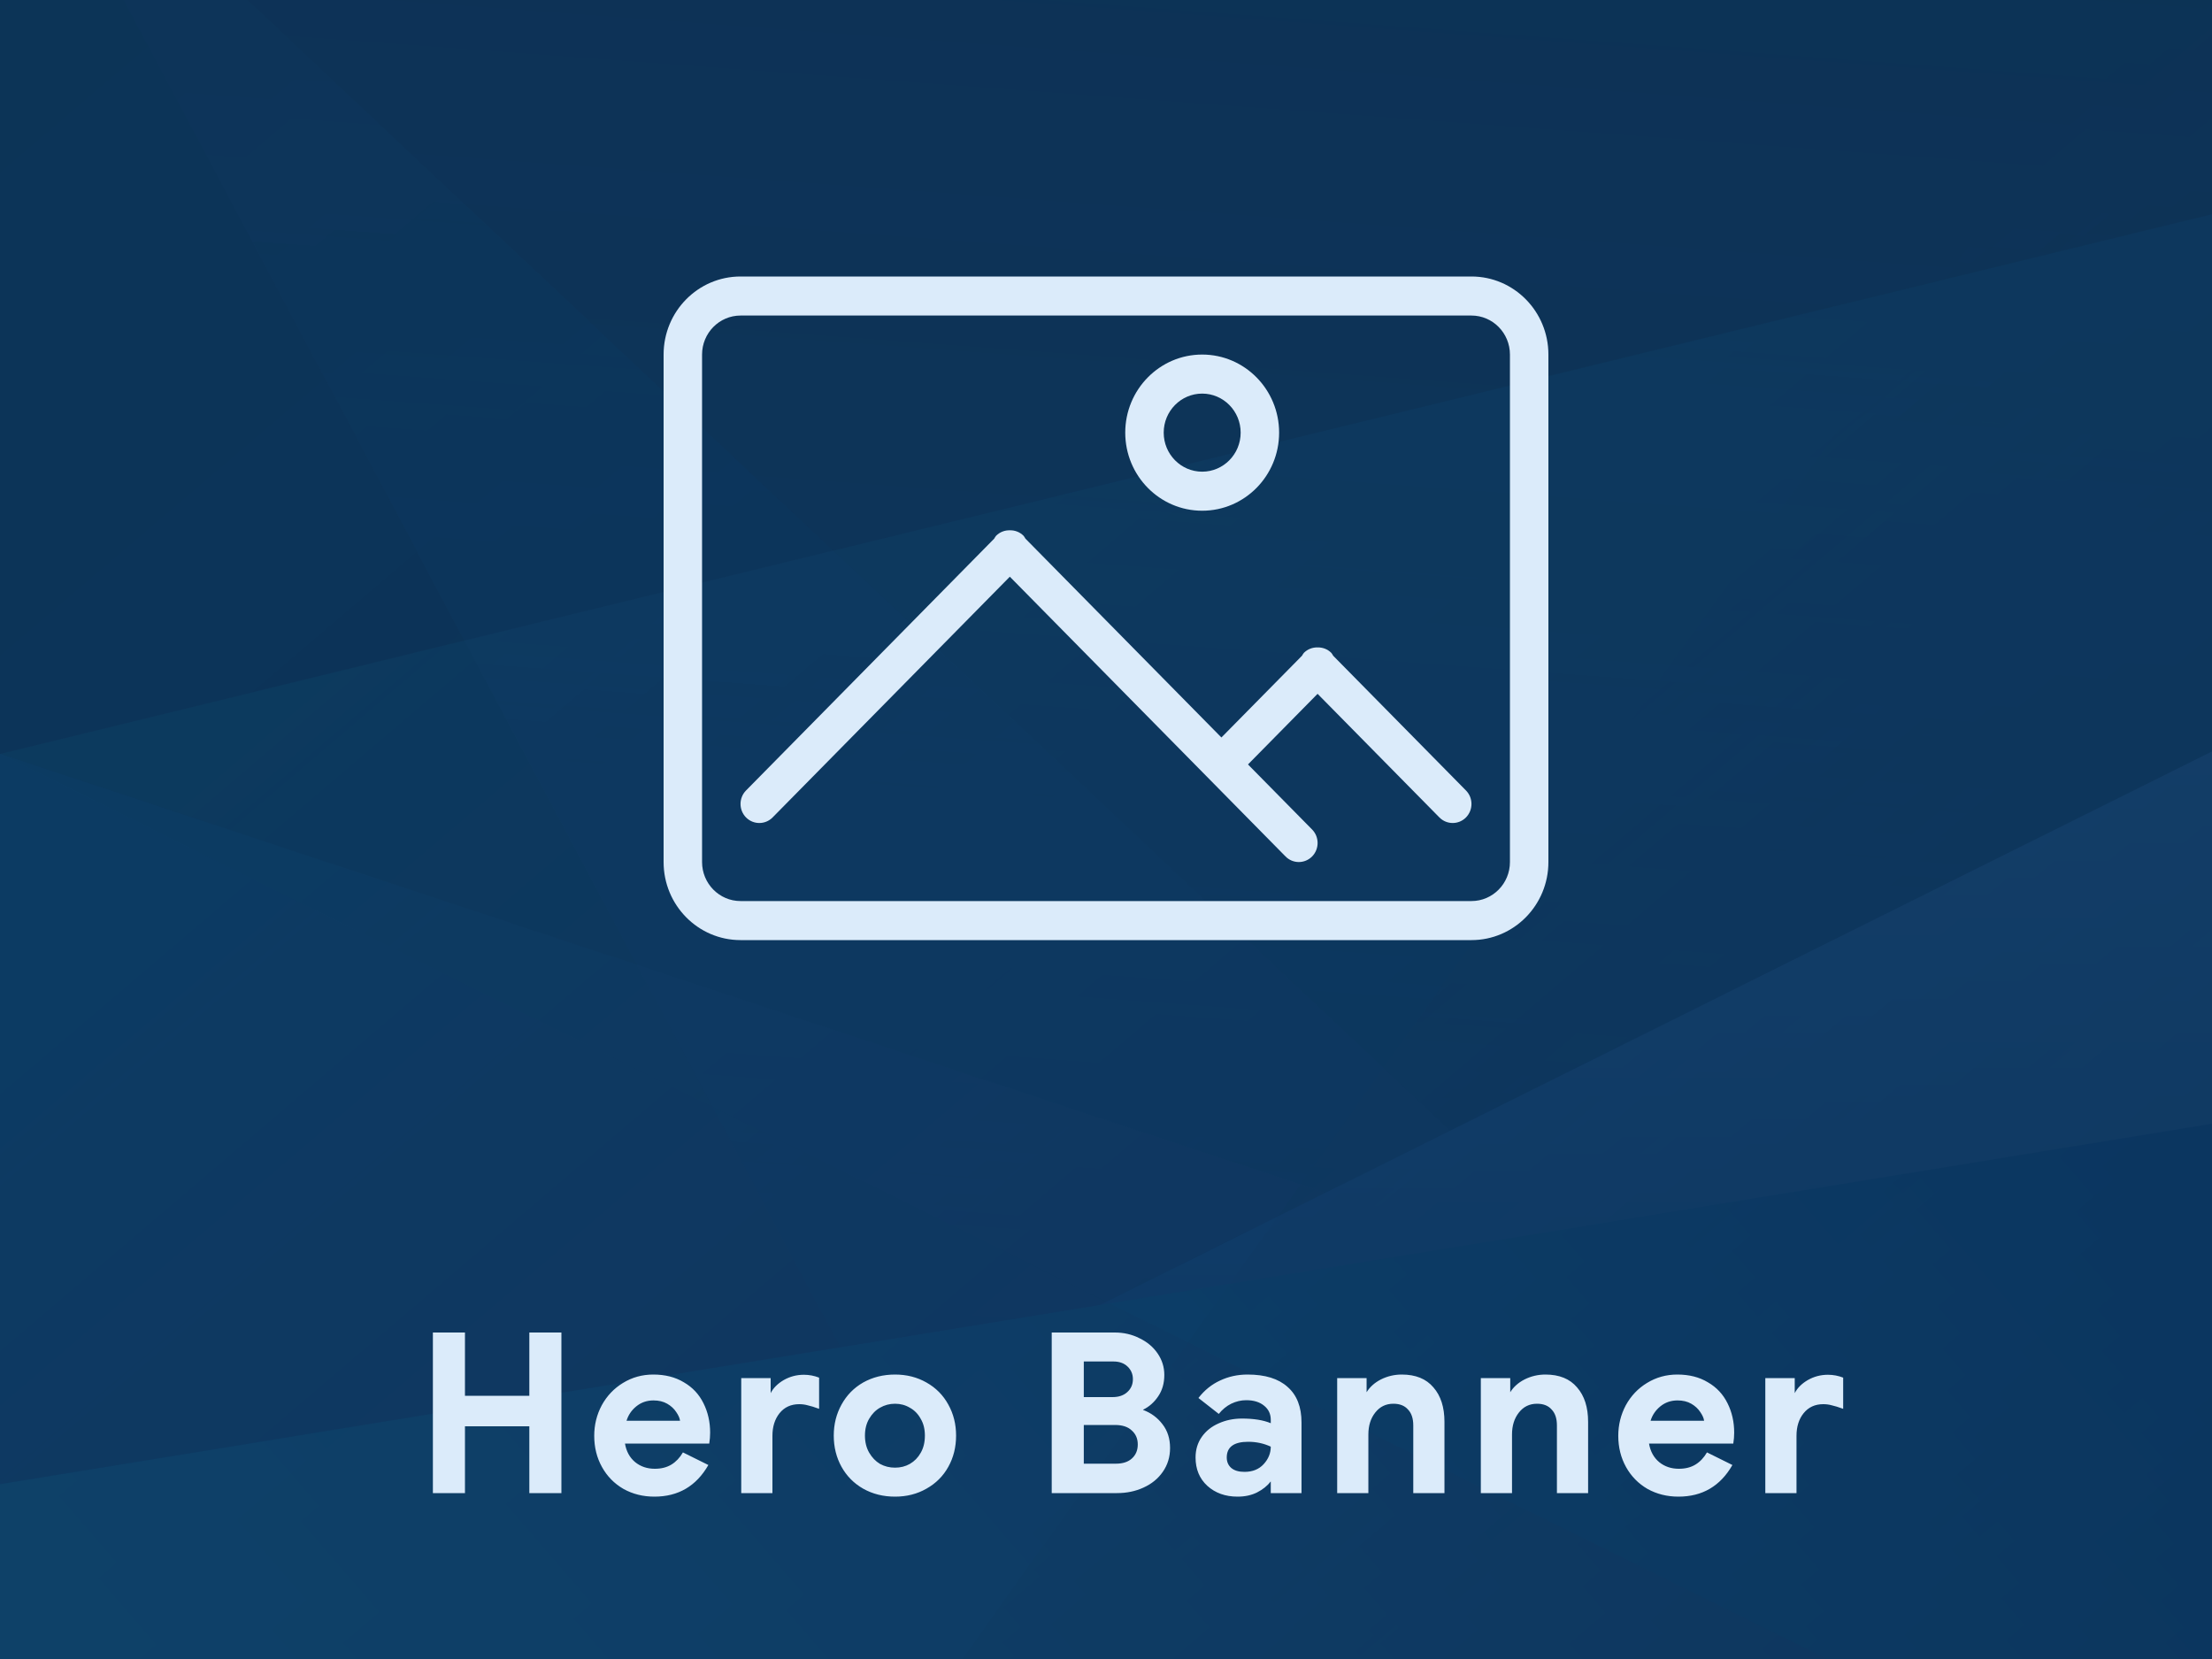 <svg width="80" height="60" viewBox="0 0 80 60" fill="none" xmlns="http://www.w3.org/2000/svg">
<g clip-path="url(#clip0)">
<rect width="80" height="60" fill="#0C3255"/>
<g opacity="0.15">
<path d="M80.219 7.695L4.02693e-06 27.266L0 67L80.219 67L80.219 7.695Z" fill="url(#paint0_linear)" fill-opacity="0.32"/>
<path d="M7.64254e-06 -8.41L80.219 67L0 67L7.64254e-06 -8.41Z" fill="url(#paint1_linear)" fill-opacity="0.43"/>
<path d="M7.64254e-06 -8.41L80.219 -3.757L80.219 67L40.108 67L7.64254e-06 -8.41Z" fill="url(#paint2_linear)" fill-opacity="0.42"/>
<path d="M4.02693e-06 27.266L80.165 53.803L80.219 67L0 67L4.02693e-06 27.266Z" fill="url(#paint3_linear)" fill-opacity="0.45"/>
<path d="M0 67L80.219 67L80.219 27.068L0 67Z" fill="url(#paint4_linear)"/>
<path d="M1.35019e-06 53.678L80.219 40.606L80.219 67L0 67L1.35019e-06 53.678Z" fill="url(#paint5_linear)"/>
<path d="M80.219 67L4.02693e-06 27.266L0 67L80.219 67Z" fill="url(#paint6_linear)" fill-opacity="0.23"/>
<path d="M29.83 67L80.218 -3.757L80.218 67L29.83 67Z" fill="url(#paint7_linear)" fill-opacity="0.36"/>
</g>
<path fill-rule="evenodd" clip-rule="evenodd" d="M53.217 34H26.783C25.246 34 24 32.736 24 31.177V12.823C24 11.264 25.246 10 26.783 10H53.217C54.754 10 56 11.264 56 12.823V31.177C56 32.736 54.754 34 53.217 34ZM54.609 12.823C54.609 12.044 53.985 11.412 53.217 11.412H26.783C26.015 11.412 25.391 12.044 25.391 12.823V31.177C25.391 31.956 26.015 32.588 26.783 32.588H53.217C53.985 32.588 54.609 31.956 54.609 31.177V12.823ZM52.058 29.564L47.652 25.093L45.135 27.647L47.454 30C47.719 30.269 47.719 30.706 47.454 30.975C47.188 31.244 46.758 31.244 46.493 30.975L36.522 20.857L27.942 29.564C27.677 29.832 27.247 29.832 26.981 29.564C26.716 29.294 26.716 28.858 26.981 28.589L35.958 19.479C35.98 19.445 35.995 19.408 36.024 19.378C36.161 19.239 36.342 19.175 36.522 19.179C36.701 19.175 36.882 19.239 37.019 19.378C37.048 19.408 37.062 19.445 37.085 19.479L44.174 26.672L47.089 23.715C47.112 23.681 47.126 23.643 47.155 23.613C47.292 23.475 47.473 23.41 47.652 23.415C47.832 23.41 48.013 23.475 48.15 23.613C48.179 23.643 48.193 23.681 48.216 23.715L53.019 28.589C53.284 28.858 53.284 29.294 53.019 29.564C52.753 29.832 52.324 29.832 52.058 29.564ZM43.478 18.471C41.942 18.471 40.696 17.206 40.696 15.647C40.696 14.088 41.942 12.823 43.478 12.823C45.015 12.823 46.261 14.088 46.261 15.647C46.261 17.206 45.015 18.471 43.478 18.471ZM43.478 14.235C42.71 14.235 42.087 14.868 42.087 15.647C42.087 16.426 42.71 17.059 43.478 17.059C44.246 17.059 44.87 16.426 44.87 15.647C44.87 14.868 44.246 14.235 43.478 14.235Z" fill="#DBEBFA"/>
<path d="M15.656 48.192H16.816V50.48H19.144V48.192H20.304V54H19.144V51.584H16.816V54H15.656V48.192ZM23.667 54.128C23.256 54.128 22.883 54.035 22.547 53.848C22.216 53.656 21.957 53.392 21.771 53.056C21.584 52.72 21.491 52.344 21.491 51.928C21.491 51.533 21.581 51.165 21.763 50.824C21.95 50.483 22.206 50.213 22.531 50.016C22.861 49.813 23.227 49.712 23.627 49.712C24.053 49.712 24.422 49.805 24.731 49.992C25.046 50.173 25.283 50.427 25.443 50.752C25.603 51.072 25.683 51.427 25.683 51.816C25.683 51.939 25.672 52.069 25.651 52.208H22.603C22.651 52.491 22.773 52.715 22.971 52.88C23.168 53.04 23.405 53.12 23.683 53.12C23.918 53.12 24.117 53.069 24.283 52.968C24.448 52.867 24.587 52.72 24.699 52.528L25.619 52.984C25.181 53.747 24.531 54.128 23.667 54.128ZM24.595 51.384C24.584 51.293 24.539 51.189 24.459 51.072C24.379 50.949 24.27 50.848 24.131 50.768C23.992 50.688 23.827 50.648 23.635 50.648C23.395 50.648 23.187 50.72 23.011 50.864C22.84 51.003 22.723 51.176 22.659 51.384H24.595ZM26.808 49.84H27.872V50.384C27.968 50.197 28.126 50.04 28.344 49.912C28.568 49.784 28.811 49.72 29.072 49.72C29.264 49.72 29.448 49.755 29.624 49.824V50.952C29.448 50.888 29.31 50.845 29.208 50.824C29.112 50.797 29.011 50.784 28.904 50.784C28.606 50.784 28.368 50.893 28.192 51.112C28.022 51.325 27.936 51.597 27.936 51.928V54H26.808V49.84ZM32.37 54.128C31.944 54.128 31.56 54.032 31.218 53.84C30.882 53.648 30.621 53.384 30.434 53.048C30.248 52.712 30.154 52.336 30.154 51.92C30.154 51.509 30.248 51.136 30.434 50.8C30.621 50.459 30.882 50.192 31.218 50C31.56 49.808 31.944 49.712 32.37 49.712C32.792 49.712 33.17 49.808 33.506 50C33.848 50.192 34.112 50.459 34.298 50.8C34.485 51.136 34.578 51.509 34.578 51.92C34.578 52.336 34.485 52.712 34.298 53.048C34.112 53.384 33.848 53.648 33.506 53.84C33.17 54.032 32.792 54.128 32.37 54.128ZM32.37 53.08C32.568 53.08 32.746 53.035 32.906 52.944C33.072 52.848 33.202 52.715 33.298 52.544C33.4 52.368 33.45 52.16 33.45 51.92C33.45 51.685 33.4 51.483 33.298 51.312C33.202 51.136 33.072 51.003 32.906 50.912C32.746 50.816 32.568 50.768 32.37 50.768C32.173 50.768 31.992 50.816 31.826 50.912C31.666 51.003 31.536 51.136 31.434 51.312C31.333 51.483 31.282 51.685 31.282 51.92C31.282 52.155 31.333 52.36 31.434 52.536C31.536 52.712 31.666 52.848 31.826 52.944C31.992 53.035 32.173 53.08 32.37 53.08ZM38.037 48.192H40.317C40.643 48.192 40.941 48.261 41.213 48.4C41.491 48.533 41.709 48.717 41.869 48.952C42.029 49.187 42.109 49.445 42.109 49.728C42.109 50.027 42.035 50.285 41.885 50.504C41.741 50.717 41.56 50.877 41.341 50.984V50.992C41.629 51.099 41.864 51.272 42.045 51.512C42.227 51.747 42.317 52.032 42.317 52.368C42.317 52.693 42.229 52.981 42.053 53.232C41.883 53.477 41.651 53.667 41.357 53.8C41.069 53.933 40.749 54 40.397 54H38.037V48.192ZM40.237 50.528C40.461 50.528 40.64 50.467 40.773 50.344C40.907 50.221 40.973 50.067 40.973 49.88C40.973 49.699 40.909 49.547 40.781 49.424C40.653 49.301 40.483 49.24 40.269 49.24H39.197V50.528H40.237ZM40.357 52.936C40.608 52.936 40.803 52.872 40.941 52.744C41.08 52.616 41.149 52.448 41.149 52.24C41.149 52.032 41.077 51.864 40.933 51.736C40.795 51.603 40.592 51.536 40.325 51.536H39.197V52.936H40.357ZM44.759 54.128C44.316 54.128 43.951 53.997 43.663 53.736C43.38 53.475 43.239 53.133 43.239 52.712C43.239 52.429 43.314 52.181 43.463 51.968C43.612 51.755 43.815 51.592 44.071 51.48C44.327 51.363 44.61 51.304 44.919 51.304C45.346 51.304 45.692 51.36 45.959 51.472V51.352C45.959 51.139 45.879 50.968 45.719 50.84C45.559 50.707 45.343 50.64 45.071 50.64C44.884 50.64 44.703 50.683 44.527 50.768C44.356 50.853 44.207 50.976 44.079 51.136L43.343 50.56C43.562 50.277 43.823 50.067 44.127 49.928C44.431 49.784 44.762 49.712 45.119 49.712C45.754 49.712 46.236 49.861 46.567 50.16C46.903 50.453 47.071 50.883 47.071 51.448V54H45.959V53.584H45.951C45.834 53.739 45.671 53.869 45.463 53.976C45.26 54.077 45.026 54.128 44.759 54.128ZM45.007 53.232C45.3 53.232 45.532 53.139 45.703 52.952C45.874 52.765 45.959 52.555 45.959 52.32C45.708 52.203 45.436 52.144 45.143 52.144C44.626 52.144 44.367 52.333 44.367 52.712C44.367 52.867 44.42 52.992 44.527 53.088C44.639 53.184 44.799 53.232 45.007 53.232ZM48.361 49.84H49.425V50.352C49.543 50.16 49.716 50.005 49.945 49.888C50.18 49.771 50.431 49.712 50.697 49.712C51.199 49.712 51.58 49.867 51.841 50.176C52.108 50.48 52.241 50.896 52.241 51.424V54H51.113V51.552C51.113 51.301 51.049 51.109 50.921 50.976C50.799 50.837 50.623 50.768 50.393 50.768C50.121 50.768 49.903 50.875 49.737 51.088C49.572 51.296 49.489 51.56 49.489 51.88V54H48.361V49.84ZM53.556 49.84H54.62V50.352C54.738 50.16 54.911 50.005 55.14 49.888C55.375 49.771 55.626 49.712 55.892 49.712C56.394 49.712 56.775 49.867 57.036 50.176C57.303 50.48 57.436 50.896 57.436 51.424V54H56.308V51.552C56.308 51.301 56.244 51.109 56.116 50.976C55.994 50.837 55.818 50.768 55.588 50.768C55.316 50.768 55.098 50.875 54.932 51.088C54.767 51.296 54.684 51.56 54.684 51.88V54H53.556V49.84ZM60.703 54.128C60.293 54.128 59.919 54.035 59.583 53.848C59.253 53.656 58.994 53.392 58.807 53.056C58.621 52.72 58.527 52.344 58.527 51.928C58.527 51.533 58.618 51.165 58.799 50.824C58.986 50.483 59.242 50.213 59.567 50.016C59.898 49.813 60.263 49.712 60.663 49.712C61.09 49.712 61.458 49.805 61.767 49.992C62.082 50.173 62.319 50.427 62.479 50.752C62.639 51.072 62.719 51.427 62.719 51.816C62.719 51.939 62.709 52.069 62.687 52.208H59.639C59.687 52.491 59.81 52.715 60.007 52.88C60.205 53.04 60.442 53.12 60.719 53.12C60.954 53.12 61.154 53.069 61.319 52.968C61.485 52.867 61.623 52.72 61.735 52.528L62.655 52.984C62.218 53.747 61.567 54.128 60.703 54.128ZM61.631 51.384C61.621 51.293 61.575 51.189 61.495 51.072C61.415 50.949 61.306 50.848 61.167 50.768C61.029 50.688 60.863 50.648 60.671 50.648C60.431 50.648 60.223 50.72 60.047 50.864C59.877 51.003 59.759 51.176 59.695 51.384H61.631ZM63.845 49.84H64.909V50.384C65.005 50.197 65.162 50.04 65.381 49.912C65.605 49.784 65.847 49.72 66.109 49.72C66.301 49.72 66.485 49.755 66.661 49.824V50.952C66.485 50.888 66.346 50.845 66.245 50.824C66.149 50.797 66.047 50.784 65.941 50.784C65.642 50.784 65.405 50.893 65.229 51.112C65.058 51.325 64.973 51.597 64.973 51.928V54H63.845V49.84Z" fill="#DBEBFA"/>
</g>
<defs>
<linearGradient id="paint0_linear" x1="11.73" y1="21.44" x2="69.517" y2="89.215" gradientUnits="userSpaceOnUse">
<stop stop-color="#1FBEF2"/>
<stop offset="1" stop-color="#0047B4"/>
</linearGradient>
<linearGradient id="paint1_linear" x1="-22.753" y1="16.541" x2="54.101" y2="106.678" gradientUnits="userSpaceOnUse">
<stop stop-color="#007FD3" stop-opacity="0.3"/>
<stop offset="0.274" stop-color="#0E71C5" stop-opacity="0.492"/>
<stop offset="0.793" stop-color="#344CA2" stop-opacity="0.855"/>
<stop offset="1" stop-color="#453C92"/>
</linearGradient>
<linearGradient id="paint2_linear" x1="46.191" y1="-9.899" x2="41.15" y2="58.067" gradientUnits="userSpaceOnUse">
<stop stop-color="#3E87E2" stop-opacity="0"/>
<stop offset="0.383" stop-color="#2971D2" stop-opacity="0.383"/>
<stop offset="1" stop-color="#0047B4"/>
</linearGradient>
<linearGradient id="paint3_linear" x1="-4.594" y1="35.358" x2="53.193" y2="103.133" gradientUnits="userSpaceOnUse">
<stop stop-color="#007FD3"/>
<stop offset="0.006" stop-color="#017ED2"/>
<stop offset="0.265" stop-color="#1E61B6"/>
<stop offset="0.52" stop-color="#344DA2"/>
<stop offset="0.768" stop-color="#414096"/>
<stop offset="1" stop-color="#453C92"/>
</linearGradient>
<linearGradient id="paint4_linear" x1="40.109" y1="27.068" x2="40.109" y2="67" gradientUnits="userSpaceOnUse">
<stop stop-color="#3E87E2"/>
<stop offset="1" stop-color="#0047B4"/>
</linearGradient>
<linearGradient id="paint5_linear" x1="-9.418" y1="80.815" x2="67.928" y2="13.906" gradientUnits="userSpaceOnUse">
<stop stop-color="#1FBEF2"/>
<stop offset="1" stop-color="#0047B4"/>
</linearGradient>
<linearGradient id="paint6_linear" x1="-9.253" y1="39.331" x2="48.534" y2="107.106" gradientUnits="userSpaceOnUse">
<stop stop-color="#007FD3"/>
<stop offset="0.109" stop-color="#126EC2"/>
<stop offset="0.29" stop-color="#2858AD"/>
<stop offset="0.486" stop-color="#38489E"/>
<stop offset="0.706" stop-color="#423F95"/>
<stop offset="1" stop-color="#453C92"/>
</linearGradient>
<linearGradient id="paint7_linear" x1="47.123" y1="27.192" x2="84.937" y2="71.542" gradientUnits="userSpaceOnUse">
<stop stop-color="#3C436E" stop-opacity="0"/>
<stop offset="0.196" stop-color="#2F365A" stop-opacity="0.196"/>
<stop offset="0.489" stop-color="#202643" stop-opacity="0.489"/>
<stop offset="0.764" stop-color="#171C35" stop-opacity="0.764"/>
<stop offset="1" stop-color="#141930"/>
</linearGradient>
<clipPath id="clip0">
<rect width="80" height="60" fill="white"/>
</clipPath>
</defs>
</svg>

